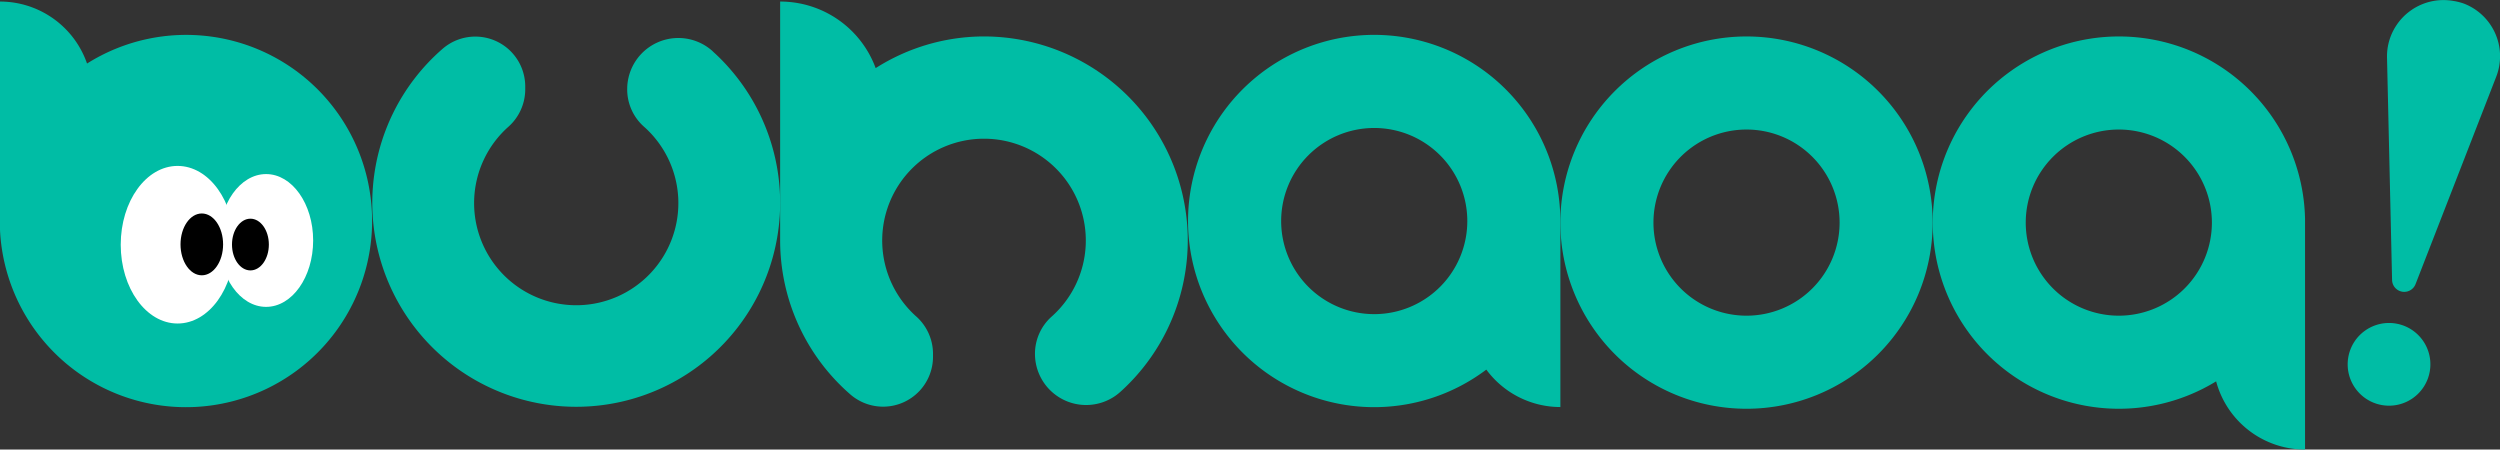 <svg xmlns="http://www.w3.org/2000/svg" viewBox="0 0 306.48 55.11"><rect x="0" y="0" width="306.48" height="55.11" fill="#333333" stroke="none"/><defs><style>.cls-1{fill:#00bda5;}.cls-2{fill:#fff;}</style></defs><g id="图层_2" data-name="图层 2"><g id="图层_1-2" data-name="图层 1"><path class="cls-1" d="M191.28,26.65a22.82,22.82,0,1,0-9.07,18.66,11.29,11.29,0,0,0,9.08,4.59V26.65ZM168.47,38.51A11.41,11.41,0,1,1,179.88,27.1a11.41,11.41,0,0,1-11.41,11.41Z"/><path class="cls-1" d="M259.75,4.47a22.82,22.82,0,1,0,11.93,42.28,11.28,11.28,0,0,0,10.9,8.36V26.86h0A22.82,22.82,0,0,0,259.75,4.47Zm0,34.23a11.41,11.41,0,1,1,11.41-11.41A11.41,11.41,0,0,1,259.75,38.7Z"/><path class="cls-1" d="M293.75,39.67a5.07,5.07,0,1,0,4.12,5.87,5.07,5.07,0,0,0-4.12-5.87Z"/><path class="cls-1" d="M300.73.11a6.93,6.93,0,0,0-8,5.61,7.17,7.17,0,0,0-.1,1.39l.62,27.23a1.49,1.49,0,0,0,2.87.51L306,9.45a6.92,6.92,0,0,0-3.92-9A7.11,7.11,0,0,0,300.73.11Z"/><path class="cls-1" d="M120.28,4.47a24.8,24.8,0,0,0-12.93,3.88A12.47,12.47,0,0,0,95.64.19h0V29.47h0a25,25,0,0,0,8.59,18.87,6.12,6.12,0,0,0,10.15-4.6v-.45a6.15,6.15,0,0,0-2.12-4.55,12.48,12.48,0,1,1,16.62.11,6.1,6.1,0,0,0-2,4.58A6.27,6.27,0,0,0,137.39,48,25,25,0,0,0,120.28,4.47Z"/><path class="cls-1" d="M87.39,6.3a6.27,6.27,0,0,0-10.5,4.6,6.1,6.1,0,0,0,2,4.58,12.52,12.52,0,1,1-16.62.11A6.15,6.15,0,0,0,64.39,11v-.45A6.12,6.12,0,0,0,54.24,6,25,25,0,1,0,89.51,8.47a24,24,0,0,0-2.12-2.16Z"/><path class="cls-1" d="M214.11,4.47a22.82,22.82,0,1,0,22.82,22.82h0A22.82,22.82,0,0,0,214.11,4.47Zm0,34.23a11.41,11.41,0,1,1,11.41-11.41A11.41,11.41,0,0,1,214.11,38.7Z"/><path class="cls-1" d="M45.59,26A22.79,22.79,0,0,0,10.67,7.79,11.3,11.3,0,0,0,0,.19v28A22.82,22.82,0,0,0,45.59,26Z"/><ellipse class="cls-2" cx="21.77" cy="30" rx="6.97" ry="9.66"/><ellipse class="cls-2" cx="32.62" cy="29.48" rx="5.77" ry="8.14"/><ellipse cx="24.74" cy="29.96" rx="2.61" ry="3.79"/><ellipse cx="30.7" cy="29.98" rx="2.26" ry="3.17"/></g></g></svg>